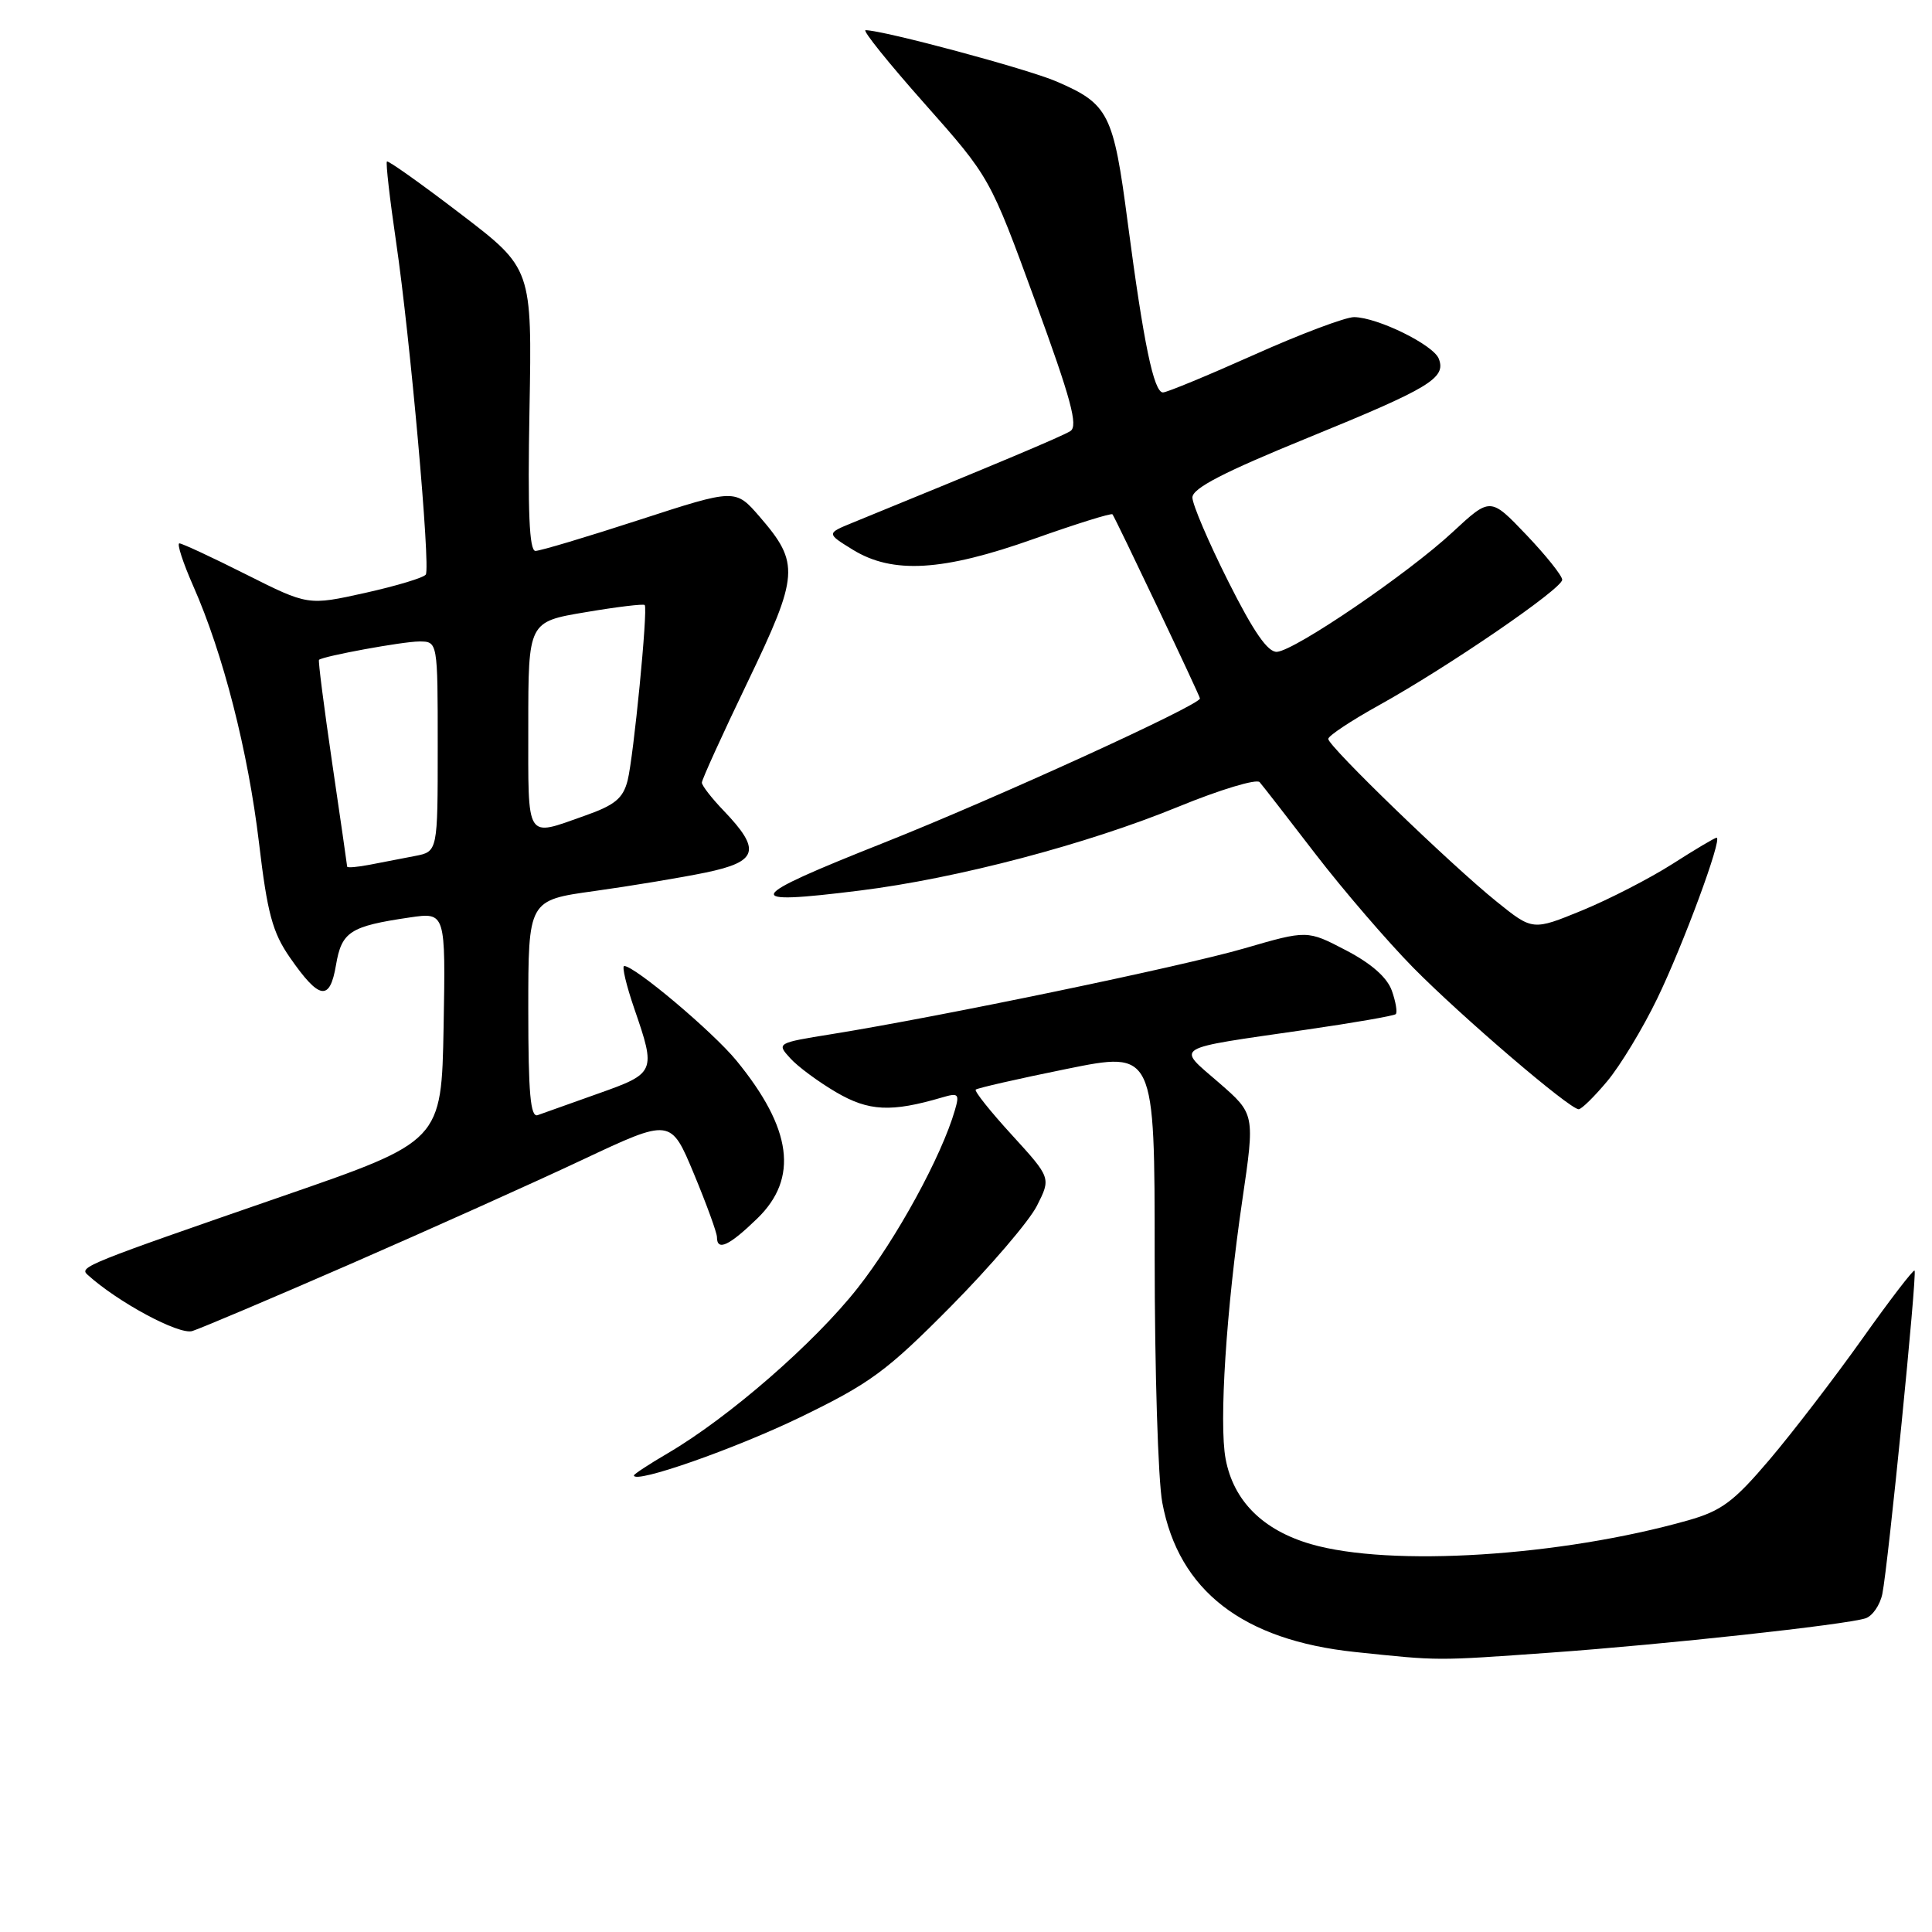 <?xml version="1.0" encoding="UTF-8" standalone="no"?>
<!DOCTYPE svg PUBLIC "-//W3C//DTD SVG 1.1//EN" "http://www.w3.org/Graphics/SVG/1.1/DTD/svg11.dtd" >
<svg xmlns="http://www.w3.org/2000/svg" xmlns:xlink="http://www.w3.org/1999/xlink" version="1.1" viewBox="0 0 256 256">
 <g >
 <path fill="currentColor"
d=" M 205.50 218.98 C 220.59 217.90 244.45 215.30 247.18 214.44 C 248.10 214.15 249.11 212.69 249.42 211.20 C 250.19 207.40 254.05 168.72 253.69 168.36 C 253.53 168.19 250.39 172.28 246.73 177.44 C 243.06 182.60 237.55 189.78 234.48 193.40 C 229.73 198.99 228.12 200.19 223.70 201.45 C 206.78 206.24 184.22 207.66 173.69 204.60 C 167.31 202.74 163.44 198.87 162.40 193.31 C 161.51 188.58 162.49 173.44 164.61 159.05 C 166.29 147.61 166.29 147.61 161.50 143.45 C 155.86 138.56 155.05 139.05 173.00 136.45 C 179.32 135.54 184.70 134.60 184.94 134.38 C 185.18 134.15 184.95 132.75 184.43 131.28 C 183.81 129.52 181.71 127.67 178.35 125.92 C 173.22 123.24 173.22 123.24 164.86 125.67 C 156.68 128.05 124.72 134.69 110.19 137.03 C 102.96 138.19 102.89 138.23 104.69 140.20 C 105.68 141.31 108.43 143.34 110.80 144.73 C 115.12 147.26 118.10 147.40 124.86 145.41 C 126.99 144.78 127.16 144.95 126.53 147.10 C 124.77 153.20 118.78 164.15 113.66 170.65 C 107.94 177.93 96.57 187.83 88.47 192.57 C 86.01 194.01 84.00 195.33 84.00 195.50 C 84.00 196.67 97.28 192.02 105.98 187.82 C 115.33 183.29 117.47 181.71 125.98 173.12 C 131.21 167.83 136.35 161.83 137.39 159.79 C 139.27 156.08 139.27 156.08 134.10 150.41 C 131.25 147.30 129.08 144.58 129.29 144.38 C 129.49 144.18 134.91 142.94 141.33 141.64 C 153.00 139.27 153.00 139.27 153.00 166.50 C 153.00 181.47 153.45 196.15 154.01 199.11 C 156.19 210.77 164.66 217.33 179.56 218.90 C 190.83 220.08 190.11 220.08 205.50 218.98 Z  M 46.50 167.46 C 56.95 162.90 70.76 156.70 77.19 153.67 C 88.88 148.17 88.88 148.17 91.94 155.52 C 93.62 159.56 95.00 163.34 95.00 163.93 C 95.00 165.83 96.61 165.08 100.35 161.45 C 105.84 156.12 104.96 149.54 97.57 140.52 C 94.44 136.71 84.11 128.00 82.71 128.00 C 82.38 128.00 82.98 130.55 84.05 133.66 C 86.94 142.04 86.87 142.21 79.25 144.91 C 75.54 146.23 71.94 147.51 71.25 147.76 C 70.29 148.11 70.00 144.90 70.00 133.75 C 70.00 119.28 70.00 119.28 78.75 118.07 C 83.56 117.40 90.20 116.30 93.50 115.62 C 100.44 114.18 100.89 112.65 95.92 107.45 C 94.31 105.78 93.00 104.09 93.00 103.70 C 93.00 103.31 95.72 97.32 99.06 90.38 C 105.88 76.18 105.99 74.64 100.66 68.47 C 97.44 64.75 97.44 64.75 84.76 68.87 C 77.79 71.14 71.57 73.00 70.95 73.00 C 70.13 73.00 69.91 67.80 70.16 54.29 C 70.50 35.57 70.50 35.57 61.03 28.34 C 55.83 24.36 51.43 21.24 51.27 21.40 C 51.10 21.57 51.65 26.38 52.49 32.10 C 54.34 44.68 57.06 75.10 56.42 76.13 C 56.17 76.54 52.56 77.63 48.39 78.56 C 40.82 80.24 40.82 80.24 32.62 76.12 C 28.11 73.85 24.13 72.00 23.77 72.00 C 23.41 72.00 24.24 74.55 25.61 77.66 C 29.56 86.59 32.87 99.53 34.32 111.69 C 35.42 121.00 36.11 123.56 38.41 126.87 C 42.31 132.49 43.70 132.72 44.52 127.88 C 45.27 123.45 46.38 122.73 54.28 121.57 C 59.05 120.87 59.05 120.87 58.78 136.05 C 58.50 151.22 58.50 151.22 37.50 158.48 C 11.42 167.50 10.46 167.88 11.59 168.90 C 15.60 172.54 23.72 176.91 25.48 176.37 C 26.59 176.02 36.05 172.02 46.50 167.46 Z  M 212.98 143.25 C 214.70 141.19 217.68 136.27 219.59 132.32 C 223.02 125.24 228.28 111.00 227.46 111.00 C 227.23 111.00 224.60 112.56 221.62 114.47 C 218.64 116.37 213.25 119.15 209.65 120.63 C 203.09 123.32 203.09 123.32 198.30 119.46 C 192.25 114.59 176.00 98.88 176.00 97.91 C 176.00 97.50 179.04 95.49 182.75 93.43 C 191.86 88.38 207.00 78.01 207.00 76.82 C 207.00 76.29 204.86 73.61 202.24 70.86 C 197.48 65.87 197.48 65.87 192.49 70.50 C 186.55 76.02 171.63 86.18 169.21 86.37 C 168.00 86.46 166.11 83.74 162.75 77.04 C 160.14 71.84 158.00 66.84 158.00 65.92 C 158.00 64.70 162.15 62.56 173.25 58.03 C 189.45 51.42 191.64 50.11 190.65 47.54 C 189.94 45.69 182.54 42.06 179.43 42.02 C 178.30 42.01 172.34 44.25 166.20 47.00 C 160.05 49.75 154.61 52.00 154.10 52.00 C 152.88 52.00 151.53 45.47 149.43 29.50 C 147.54 15.03 146.91 13.78 140.00 10.80 C 136.14 9.13 117.06 4.01 114.69 4.00 C 114.24 4.00 117.77 8.39 122.53 13.75 C 131.18 23.51 131.18 23.51 137.17 39.89 C 141.91 52.85 142.89 56.45 141.83 57.12 C 140.71 57.83 132.19 61.41 113.00 69.25 C 109.50 70.68 109.50 70.68 113.00 72.84 C 118.29 76.09 124.92 75.70 137.01 71.40 C 142.58 69.42 147.26 67.96 147.41 68.15 C 147.82 68.69 159.00 92.20 159.00 92.55 C 159.00 93.43 132.04 105.74 117.14 111.66 C 98.49 119.06 98.03 119.99 113.96 118.00 C 126.83 116.40 143.98 111.88 156.15 106.89 C 161.66 104.63 166.51 103.17 166.91 103.64 C 167.32 104.11 170.66 108.41 174.33 113.19 C 178.01 117.97 183.83 124.73 187.26 128.22 C 193.66 134.71 207.96 146.96 209.18 146.98 C 209.55 146.99 211.26 145.31 212.98 143.25 Z  M 46.00 114.83 C 45.99 114.65 45.10 108.45 44.01 101.06 C 42.93 93.68 42.14 87.54 42.27 87.43 C 42.87 86.93 53.38 85.00 55.55 85.00 C 58.00 85.00 58.00 85.00 58.00 98.92 C 58.00 112.84 58.00 112.84 55.00 113.42 C 53.35 113.74 50.65 114.26 49.00 114.58 C 47.35 114.90 46.00 115.01 46.00 114.83 Z  M 70.00 96.20 C 70.00 82.39 70.00 82.39 77.59 81.12 C 81.76 80.41 85.29 79.99 85.43 80.17 C 85.87 80.73 83.95 100.32 83.16 103.43 C 82.55 105.80 81.47 106.69 77.45 108.10 C 69.57 110.88 70.00 111.57 70.00 96.20 Z "/>
</g>
</svg>